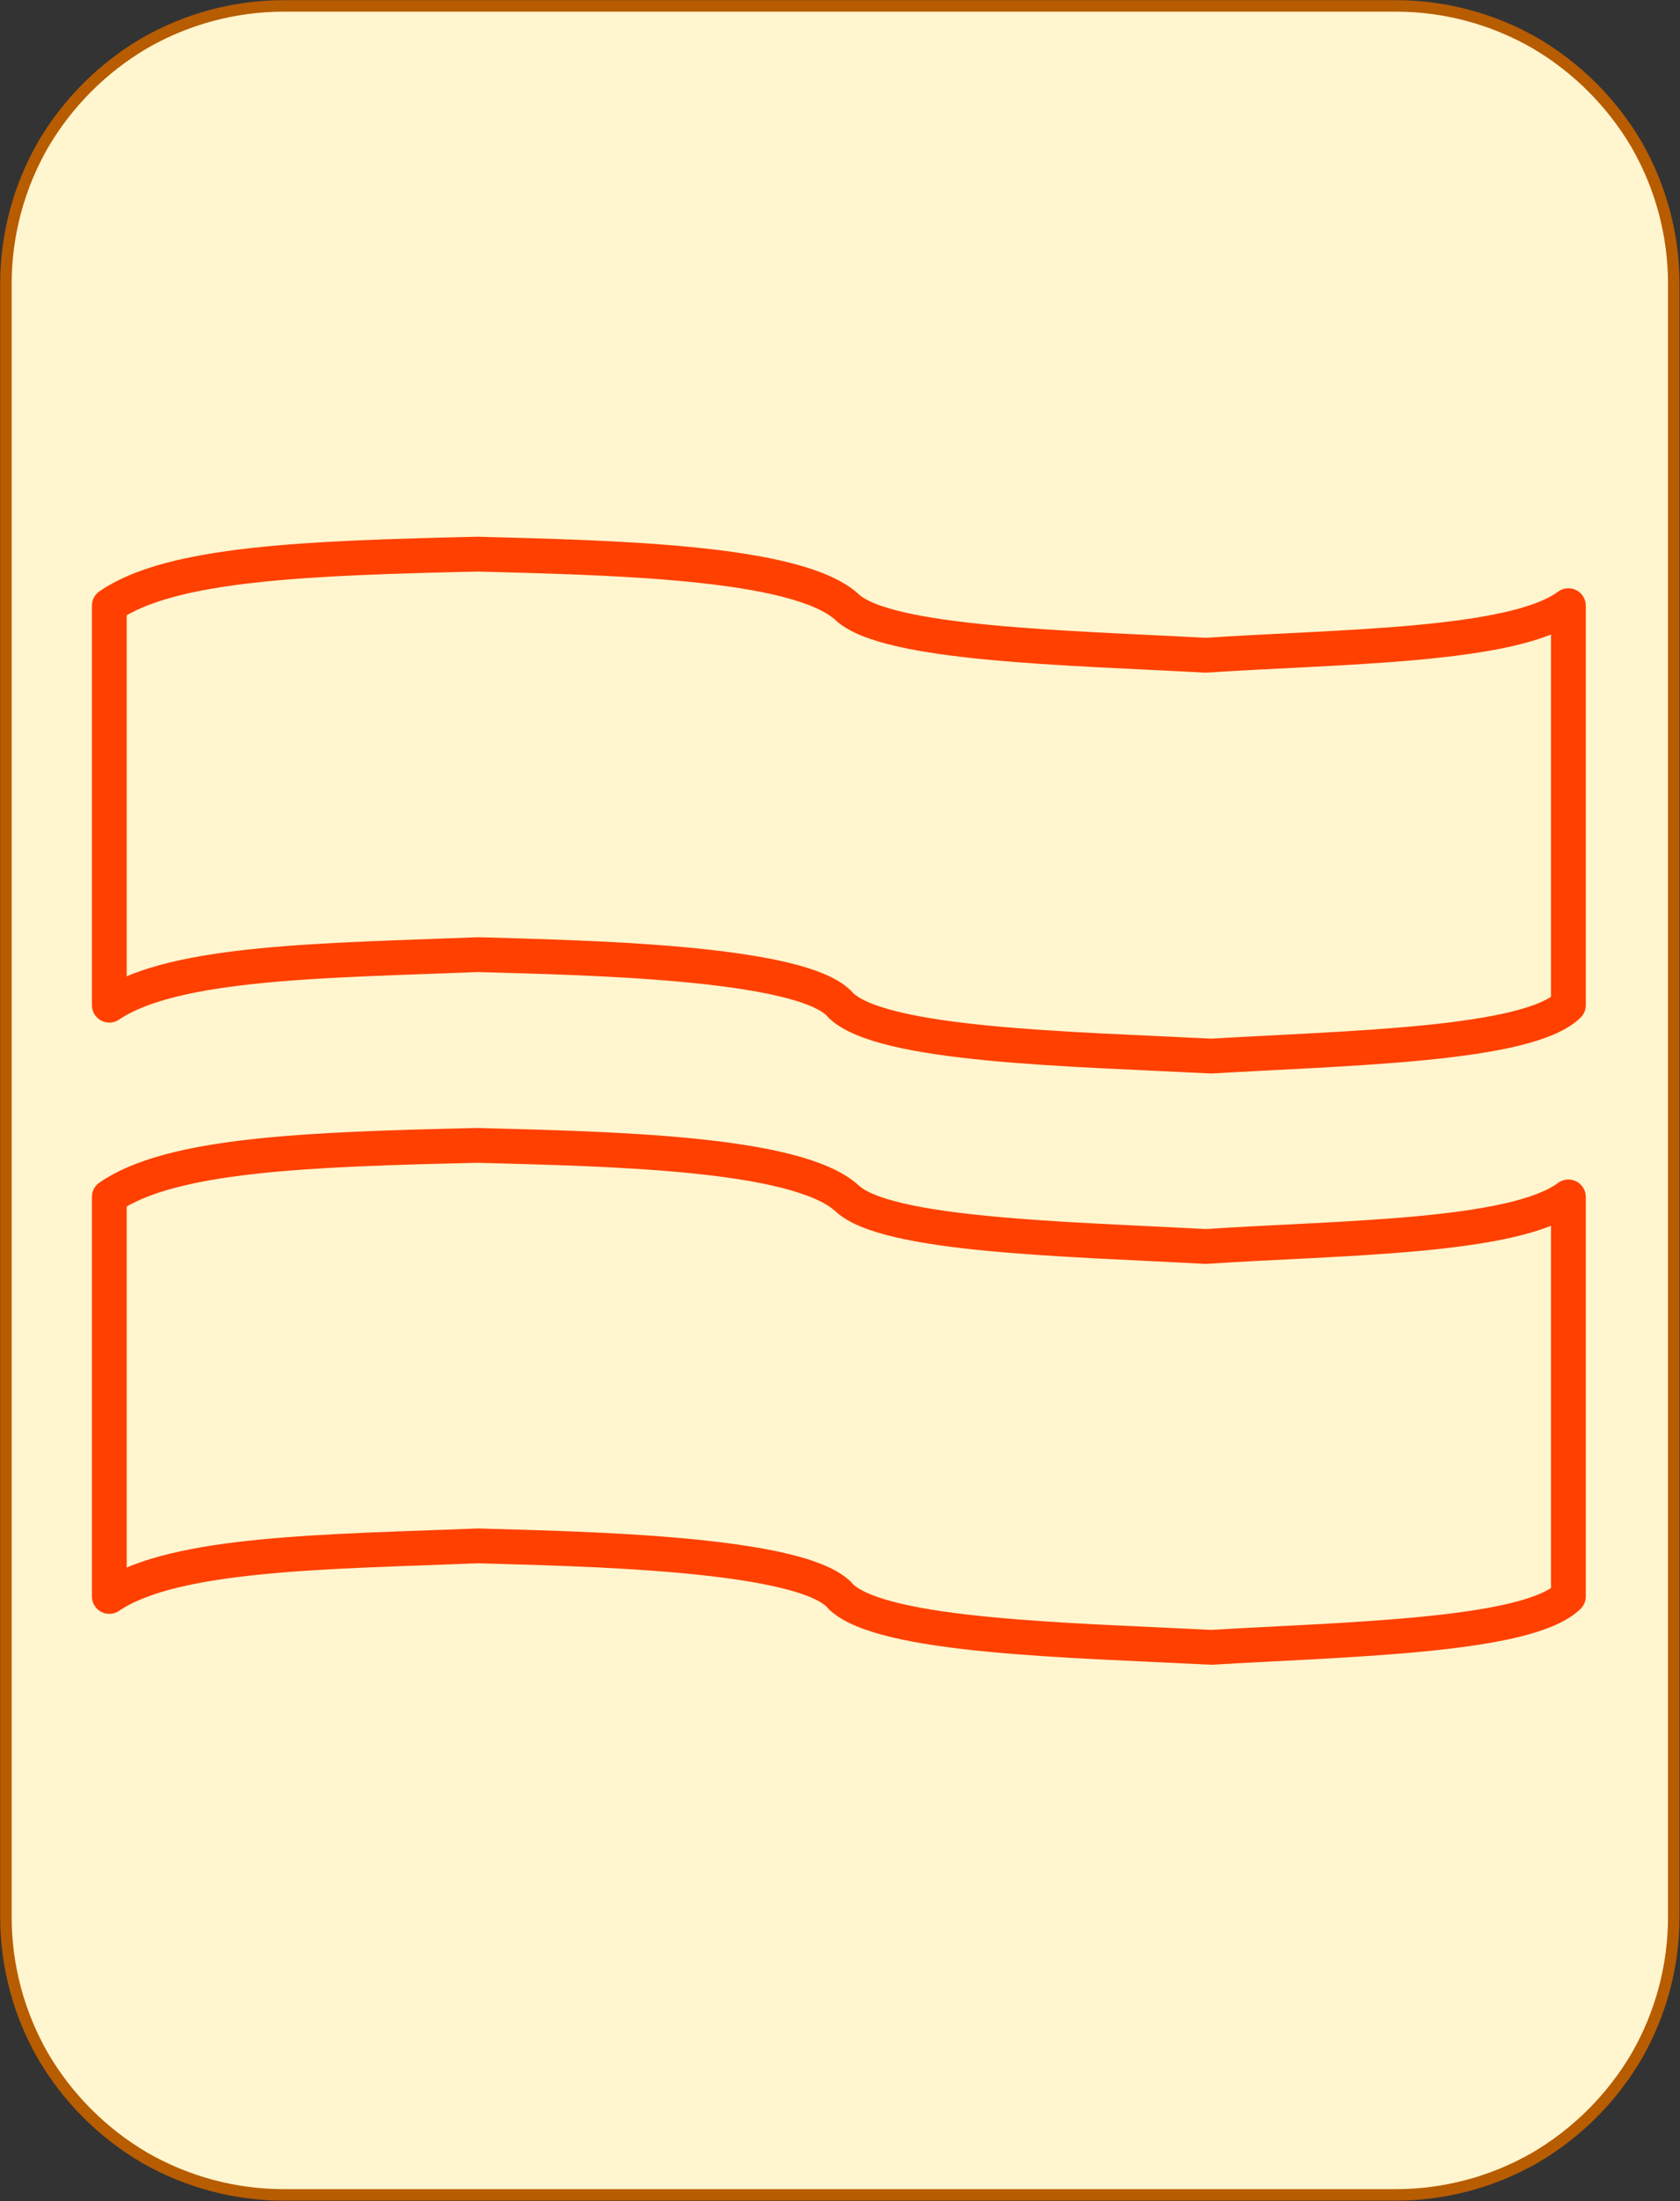 <?xml version="1.0" encoding="UTF-8"?>
<!DOCTYPE svg PUBLIC "-//W3C//DTD SVG 1.1//EN" "http://www.w3.org/Graphics/SVG/1.1/DTD/svg11.dtd">
<svg version="1.2" width="51.18mm" height="67.05mm" viewBox="39732 34351 5118 6705" preserveAspectRatio="xMidYMid" fill-rule="evenodd" stroke-width="28.222" stroke-linejoin="round" xmlns="http://www.w3.org/2000/svg" xmlns:ooo="http://xml.openoffice.org/svg/export" xmlns:xlink="http://www.w3.org/1999/xlink" xmlns:presentation="http://sun.com/xmlns/staroffice/presentation" xmlns:smil="http://www.w3.org/2001/SMIL20/" xmlns:anim="urn:oasis:names:tc:opendocument:xmlns:animation:1.0" xmlns:svg="urn:oasis:names:tc:opendocument:xmlns:svg-compatible:1.0" xml:space="preserve">
 <rect x="39732" y="34351" width="5118" height="6705" fill="#333333" stroke="none"/>
 <defs class="EmbeddedBulletChars">
  <g id="bullet-char-template-57356" transform="scale(0,-0)">
   <path d="M 580,1141 L 1163,571 580,0 -4,571 580,1141 Z"/>
  </g>
  <g id="bullet-char-template-57354" transform="scale(0,-0)">
   <path d="M 8,1128 L 1137,1128 1137,0 8,0 8,1128 Z"/>
  </g>
  <g id="bullet-char-template-10146" transform="scale(0,-0)">
   <path d="M 174,0 L 602,739 174,1481 1456,739 174,0 Z M 1358,739 L 309,1346 659,739 1358,739 Z"/>
  </g>
  <g id="bullet-char-template-10132" transform="scale(0,-0)">
   <path d="M 2015,739 L 1276,0 717,0 1260,543 174,543 174,936 1260,936 717,1481 1274,1481 2015,739 Z"/>
  </g>
  <g id="bullet-char-template-10007" transform="scale(0,-0)">
   <path d="M 0,-2 C -7,14 -16,27 -25,37 L 356,567 C 262,823 215,952 215,954 215,979 228,992 255,992 264,992 276,990 289,987 310,991 331,999 354,1012 L 381,999 492,748 772,1049 836,1024 860,1049 C 881,1039 901,1025 922,1006 886,937 835,863 770,784 769,783 710,716 594,584 L 774,223 C 774,196 753,168 711,139 L 727,119 C 717,90 699,76 672,76 641,76 570,178 457,381 L 164,-76 C 142,-110 111,-127 72,-127 30,-127 9,-110 8,-76 1,-67 -2,-52 -2,-32 -2,-23 -1,-13 0,-2 Z"/>
  </g>
  <g id="bullet-char-template-10004" transform="scale(0,-0)">
   <path d="M 285,-33 C 182,-33 111,30 74,156 52,228 41,333 41,471 41,549 55,616 82,672 116,743 169,778 240,778 293,778 328,747 346,684 L 369,508 C 377,444 397,411 428,410 L 1163,1116 C 1174,1127 1196,1133 1229,1133 1271,1133 1292,1118 1292,1087 L 1292,965 C 1292,929 1282,901 1262,881 L 442,47 C 390,-6 338,-33 285,-33 Z"/>
  </g>
  <g id="bullet-char-template-9679" transform="scale(0,-0)">
   <path d="M 813,0 C 632,0 489,54 383,161 276,268 223,411 223,592 223,773 276,916 383,1023 489,1130 632,1184 813,1184 992,1184 1136,1130 1245,1023 1353,916 1407,772 1407,592 1407,412 1353,268 1245,161 1136,54 992,0 813,0 Z"/>
  </g>
  <g id="bullet-char-template-8226" transform="scale(0,-0)">
   <path d="M 346,457 C 273,457 209,483 155,535 101,586 74,649 74,723 74,796 101,859 155,911 209,963 273,989 346,989 419,989 480,963 531,910 582,859 608,796 608,723 608,648 583,586 532,535 482,483 420,457 346,457 Z"/>
  </g>
  <g id="bullet-char-template-8211" transform="scale(0,-0)">
   <path d="M -4,459 L 1135,459 1135,606 -4,606 -4,459 Z"/>
  </g>
  <g id="bullet-char-template-61548" transform="scale(0,-0)">
   <path d="M 173,740 C 173,903 231,1043 346,1159 462,1274 601,1332 765,1332 928,1332 1067,1274 1183,1159 1299,1043 1357,903 1357,740 1357,577 1299,437 1183,322 1067,206 928,148 765,148 601,148 462,206 346,322 231,437 173,577 173,740 Z"/>
  </g>
 </defs>
 <g class="Page">
  <g class="com.sun.star.drawing.CustomShape">
   <g id="id3">
    <rect class="BoundingBox" stroke="none" fill="none" x="39732" y="34351" width="5118" height="6705"/>
    <path fill="rgb(255,245,206)" stroke="none" d="M 40596,34369 L 40597,34369 C 40448,34369 40302,34408 40173,34482 40045,34557 39938,34664 39863,34792 39789,34921 39750,35067 39750,35216 L 39750,40190 39750,40190 C 39750,40339 39789,40485 39863,40614 39938,40742 40045,40849 40173,40924 40302,40998 40448,41037 40597,41037 L 43984,41037 43984,41037 C 44133,41037 44279,40998 44408,40924 44536,40849 44643,40742 44718,40614 44792,40485 44831,40339 44831,40190 L 44831,35215 44831,35216 44831,35216 C 44831,35067 44792,34921 44718,34792 44643,34664 44536,34557 44408,34482 44279,34408 44133,34369 43984,34369 L 40596,34369 Z"/>
    <path fill="none" stroke="rgb(184,92,0)" stroke-width="35" stroke-linejoin="round" d="M 40596,34369 L 40597,34369 C 40448,34369 40302,34408 40173,34482 40045,34557 39938,34664 39863,34792 39789,34921 39750,35067 39750,35216 L 39750,40190 39750,40190 C 39750,40339 39789,40485 39863,40614 39938,40742 40045,40849 40173,40924 40302,40998 40448,41037 40597,41037 L 43984,41037 43984,41037 C 44133,41037 44279,40998 44408,40924 44536,40849 44643,40742 44718,40614 44792,40485 44831,40339 44831,40190 L 44831,35215 44831,35216 44831,35216 C 44831,35067 44792,34921 44718,34792 44643,34664 44536,34557 44408,34482 44279,34408 44133,34369 43984,34369 L 40596,34369 Z"/>
   </g>
  </g>
  <g class="com.sun.star.drawing.CustomShape">
   <g id="id4">
    <rect class="BoundingBox" stroke="none" fill="none" x="40012" y="35986" width="4552" height="1636"/>
    <path fill="none" stroke="rgb(255,64,0)" stroke-width="106" stroke-linejoin="round" d="M 44510,36196 C 44342,36321 43809,36320 43405,36347 42982,36324 42430,36314 42311,36199 42156,36060 41588,36050 41187,36039 40668,36051 40253,36066 40065,36196 L 40065,37413 C 40263,37278 40740,37277 41189,37259 41483,37268 42183,37278 42294,37414 42422,37536 42992,37546 43422,37568 43848,37543 44385,37534 44510,37413 L 44510,36196 Z"/>
   </g>
  </g>
  <g class="com.sun.star.drawing.CustomShape">
   <g id="id5">
    <rect class="BoundingBox" stroke="none" fill="none" x="40012" y="37787" width="4552" height="1636"/>
    <path fill="none" stroke="rgb(255,64,0)" stroke-width="106" stroke-linejoin="round" d="M 44510,37997 C 44342,38122 43809,38121 43405,38148 42982,38125 42430,38115 42311,38000 42156,37861 41588,37851 41187,37840 40668,37852 40253,37867 40065,37997 L 40065,39214 C 40263,39079 40740,39078 41189,39060 41483,39069 42183,39079 42294,39215 42422,39337 42992,39347 43422,39369 43848,39344 44385,39335 44510,39214 L 44510,37997 Z"/>
   </g>
  </g>
 </g>
</svg>